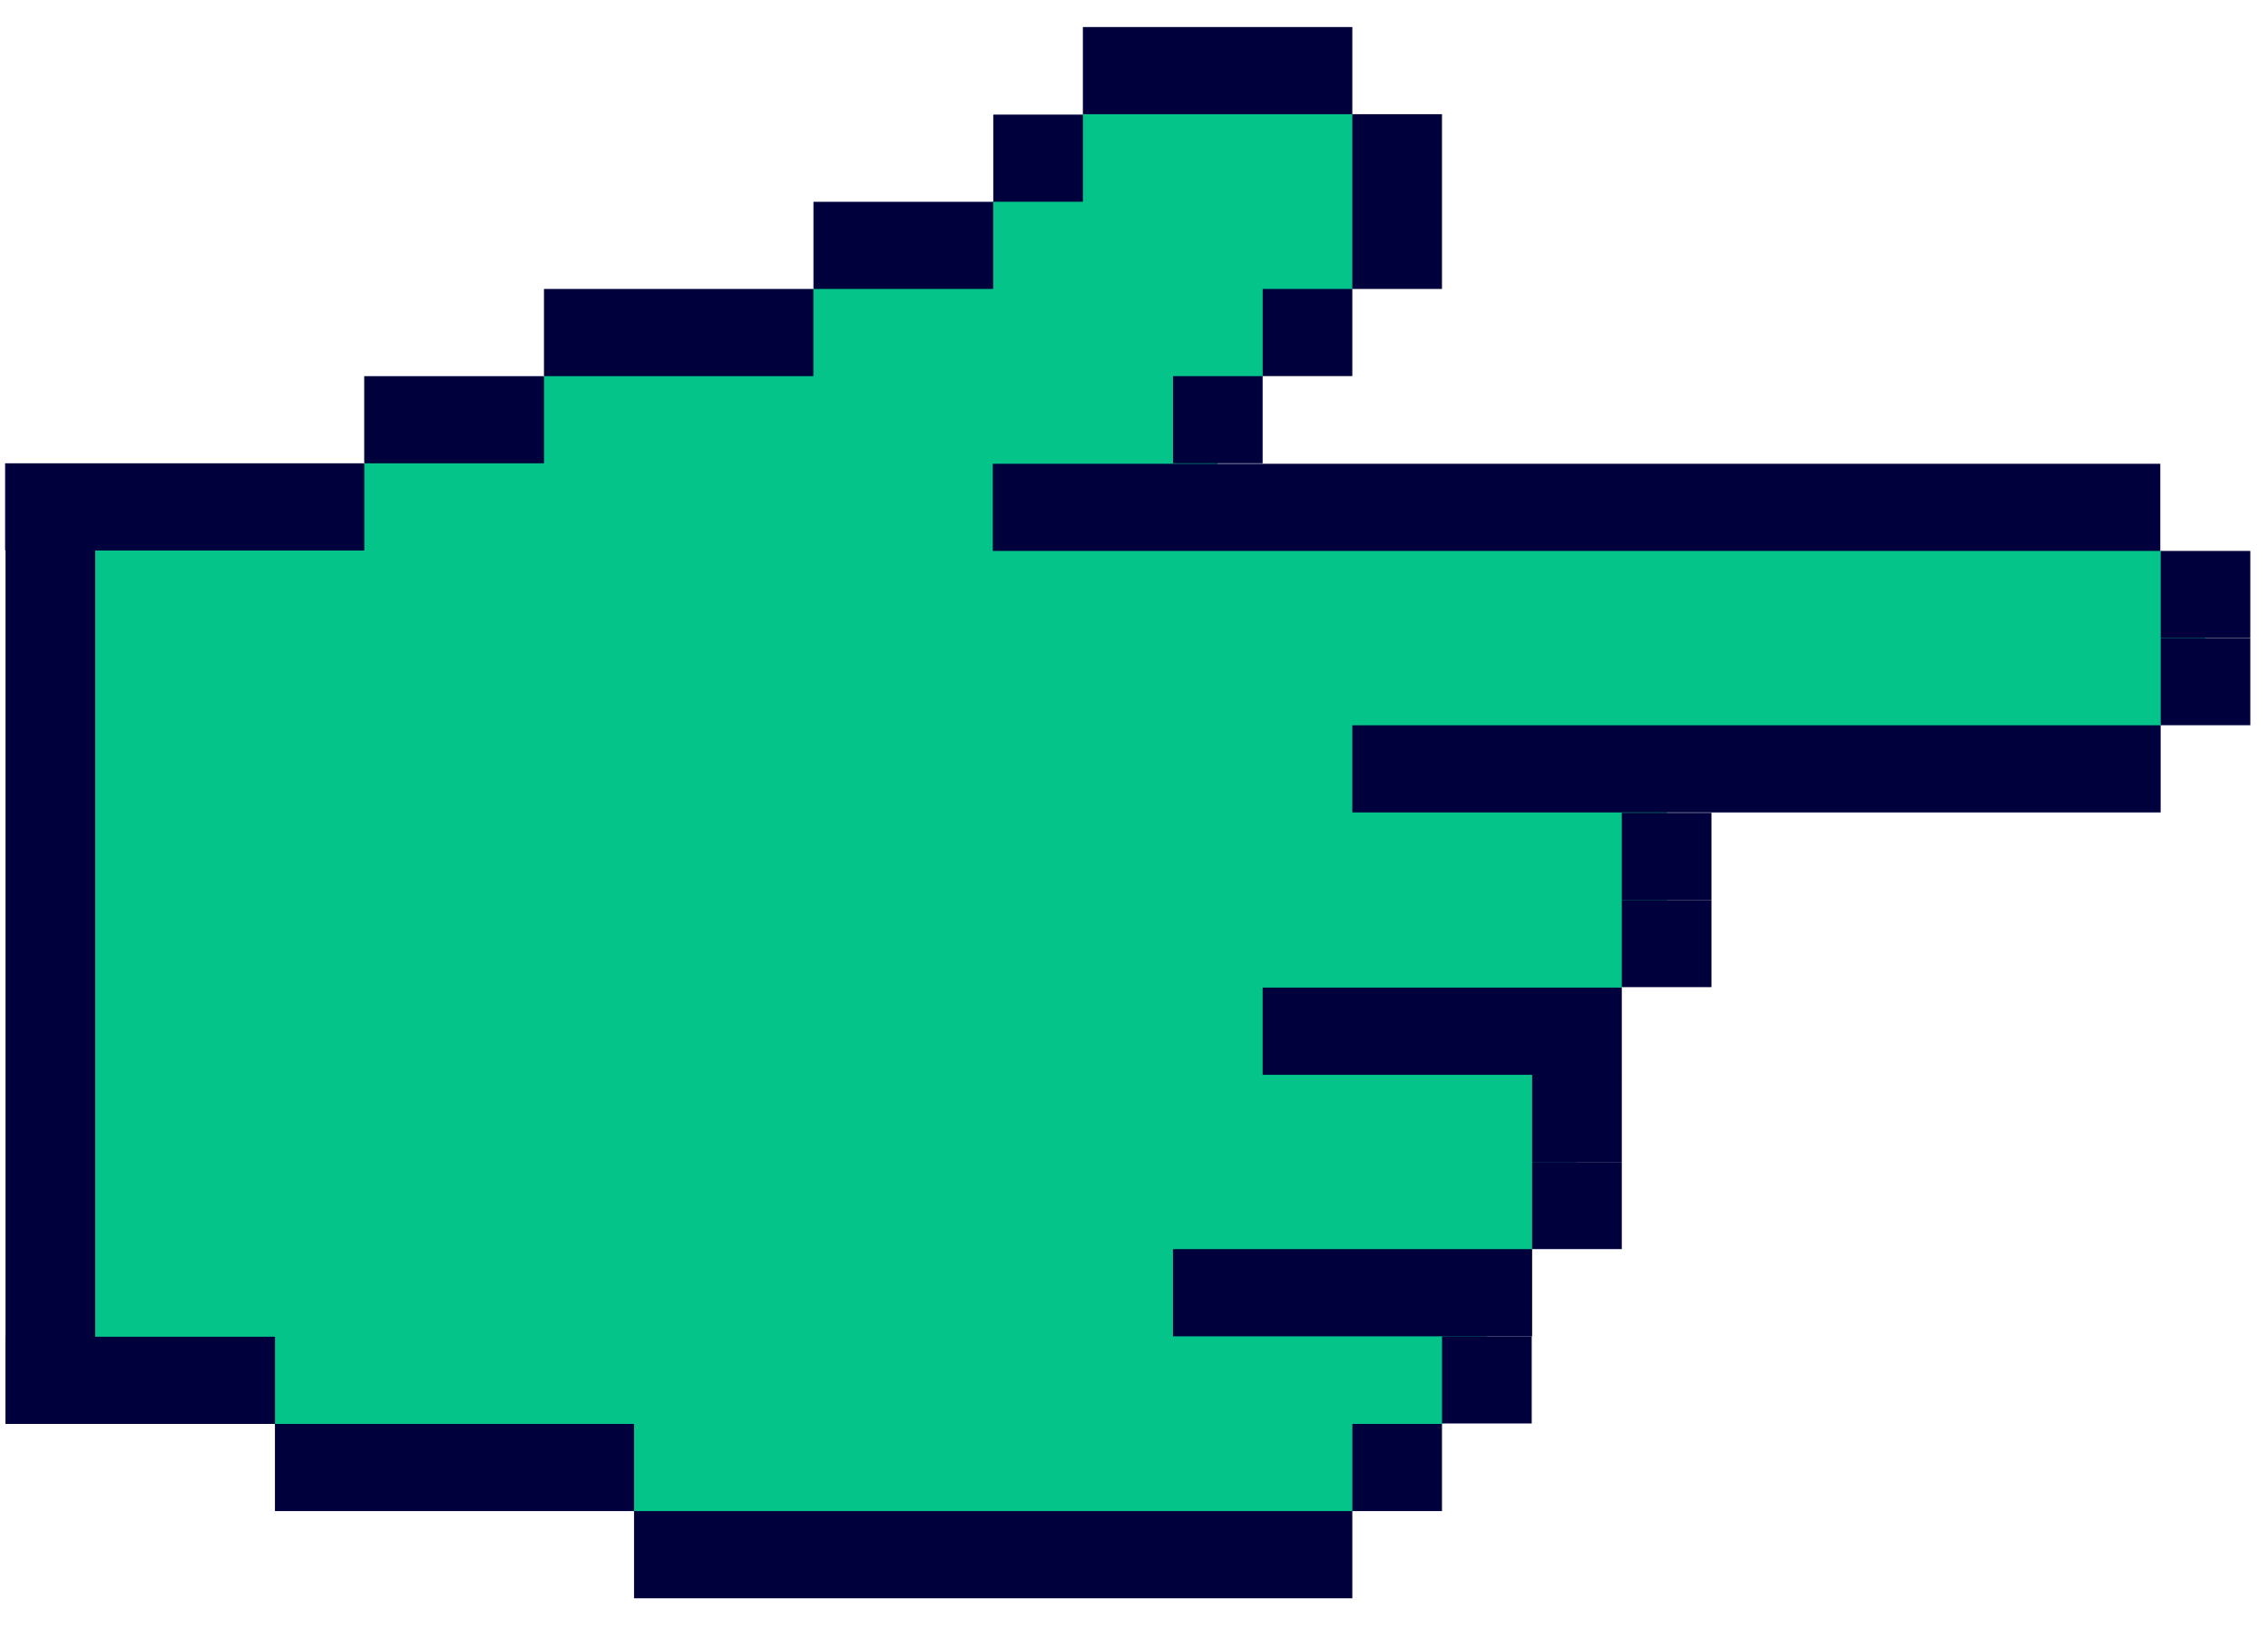 <svg width="39" height="28" viewBox="0 0 39 28" fill="none" xmlns="http://www.w3.org/2000/svg">
<g id="Group">
<path id="Vector" d="M0.862 8.722H5.496L7.038 7.223H8.587L10.129 5.723H13.22L14.762 4.217H16.304L19.395 1.218H22.48L24.029 2.717V4.217L20.938 7.223V8.722H36.379L37.921 10.222V11.728L36.379 13.228H28.662V16.234L27.113 17.733V20.739L25.571 22.239V23.738L24.029 25.245L22.48 26.744H11.671L10.129 25.245H5.496L3.954 23.738H0.862V8.722Z" fill="#05C48A"/>
<g id="Group_2">
<path id="Vector_2" d="M38.696 10.974V9.476H37.155V10.974H38.696Z" fill="#00003D"/>
<path id="Vector_3" d="M38.696 12.474V10.976H37.155V12.474H38.696Z" fill="#00003D"/>
<path id="Vector_4" d="M37.148 9.476V7.977L17.072 7.977V9.476L37.148 9.476Z" fill="#00003D"/>
<path id="Vector_5" d="M37.154 13.974V12.475H23.254V13.974H37.154Z" fill="#00003D"/>
<path id="Vector_6" d="M29.43 15.48V13.981H27.888V15.48H29.43Z" fill="#00003D"/>
<path id="Vector_7" d="M29.43 16.979V15.48H27.888V16.979H29.43Z" fill="#00003D"/>
<path id="Vector_8" d="M27.888 18.487V16.987H21.712V18.487H27.888Z" fill="#00003D"/>
<path id="Vector_9" d="M27.888 19.985V18.486H26.346V19.985H27.888Z" fill="#00003D"/>
<path id="Vector_10" d="M27.888 21.485V19.986H26.346V21.485H27.888Z" fill="#00003D"/>
<path id="Vector_11" d="M26.346 22.985V21.485H20.17V22.985H26.346Z" fill="#00003D"/>
<path id="Vector_12" d="M26.339 24.484V22.985H24.797V24.484H26.339Z" fill="#00003D"/>
<path id="Vector_13" d="M24.796 25.991V24.492H23.255V25.991H24.796Z" fill="#00003D"/>
<path id="Vector_14" d="M23.254 27.491V25.991H10.903V27.491H23.254Z" fill="#00003D"/>
<path id="Vector_15" d="M10.903 25.991V24.492H4.728V25.991H10.903Z" fill="#00003D"/>
<path id="Vector_16" d="M4.729 24.492V22.992H0.095V24.492H4.729Z" fill="#00003D"/>
<path id="Vector_17" d="M23.254 6.469V4.97H21.713V6.469H23.254Z" fill="#00003D"/>
<path id="Vector_18" d="M24.796 4.97V1.964H23.254V4.97H24.796Z" fill="#00003D"/>
<path id="Vector_19" d="M23.254 1.964V0.465L18.621 0.465V1.964L23.254 1.964Z" fill="#00003D"/>
<path id="Vector_20" d="M18.621 3.47V1.971H17.08V3.47H18.621Z" fill="#00003D"/>
<path id="Vector_21" d="M17.079 4.97V3.471H13.988V4.97H17.079Z" fill="#00003D"/>
<path id="Vector_22" d="M13.987 6.47V4.97H9.354V6.47H13.987Z" fill="#00003D"/>
<path id="Vector_23" d="M9.354 7.969V6.47H6.263V7.969H9.354Z" fill="#00003D"/>
<path id="Vector_24" d="M6.264 9.469V7.969H0.088V9.469H6.264Z" fill="#00003D"/>
<path id="Vector_25" d="M1.637 24.491L1.637 7.976H0.095L0.095 24.491H1.637Z" fill="#00003D"/>
<path id="Vector_26" d="M21.712 7.969V6.47H20.171V7.969H21.712Z" fill="#00003D"/>
</g>
</g>
</svg>
